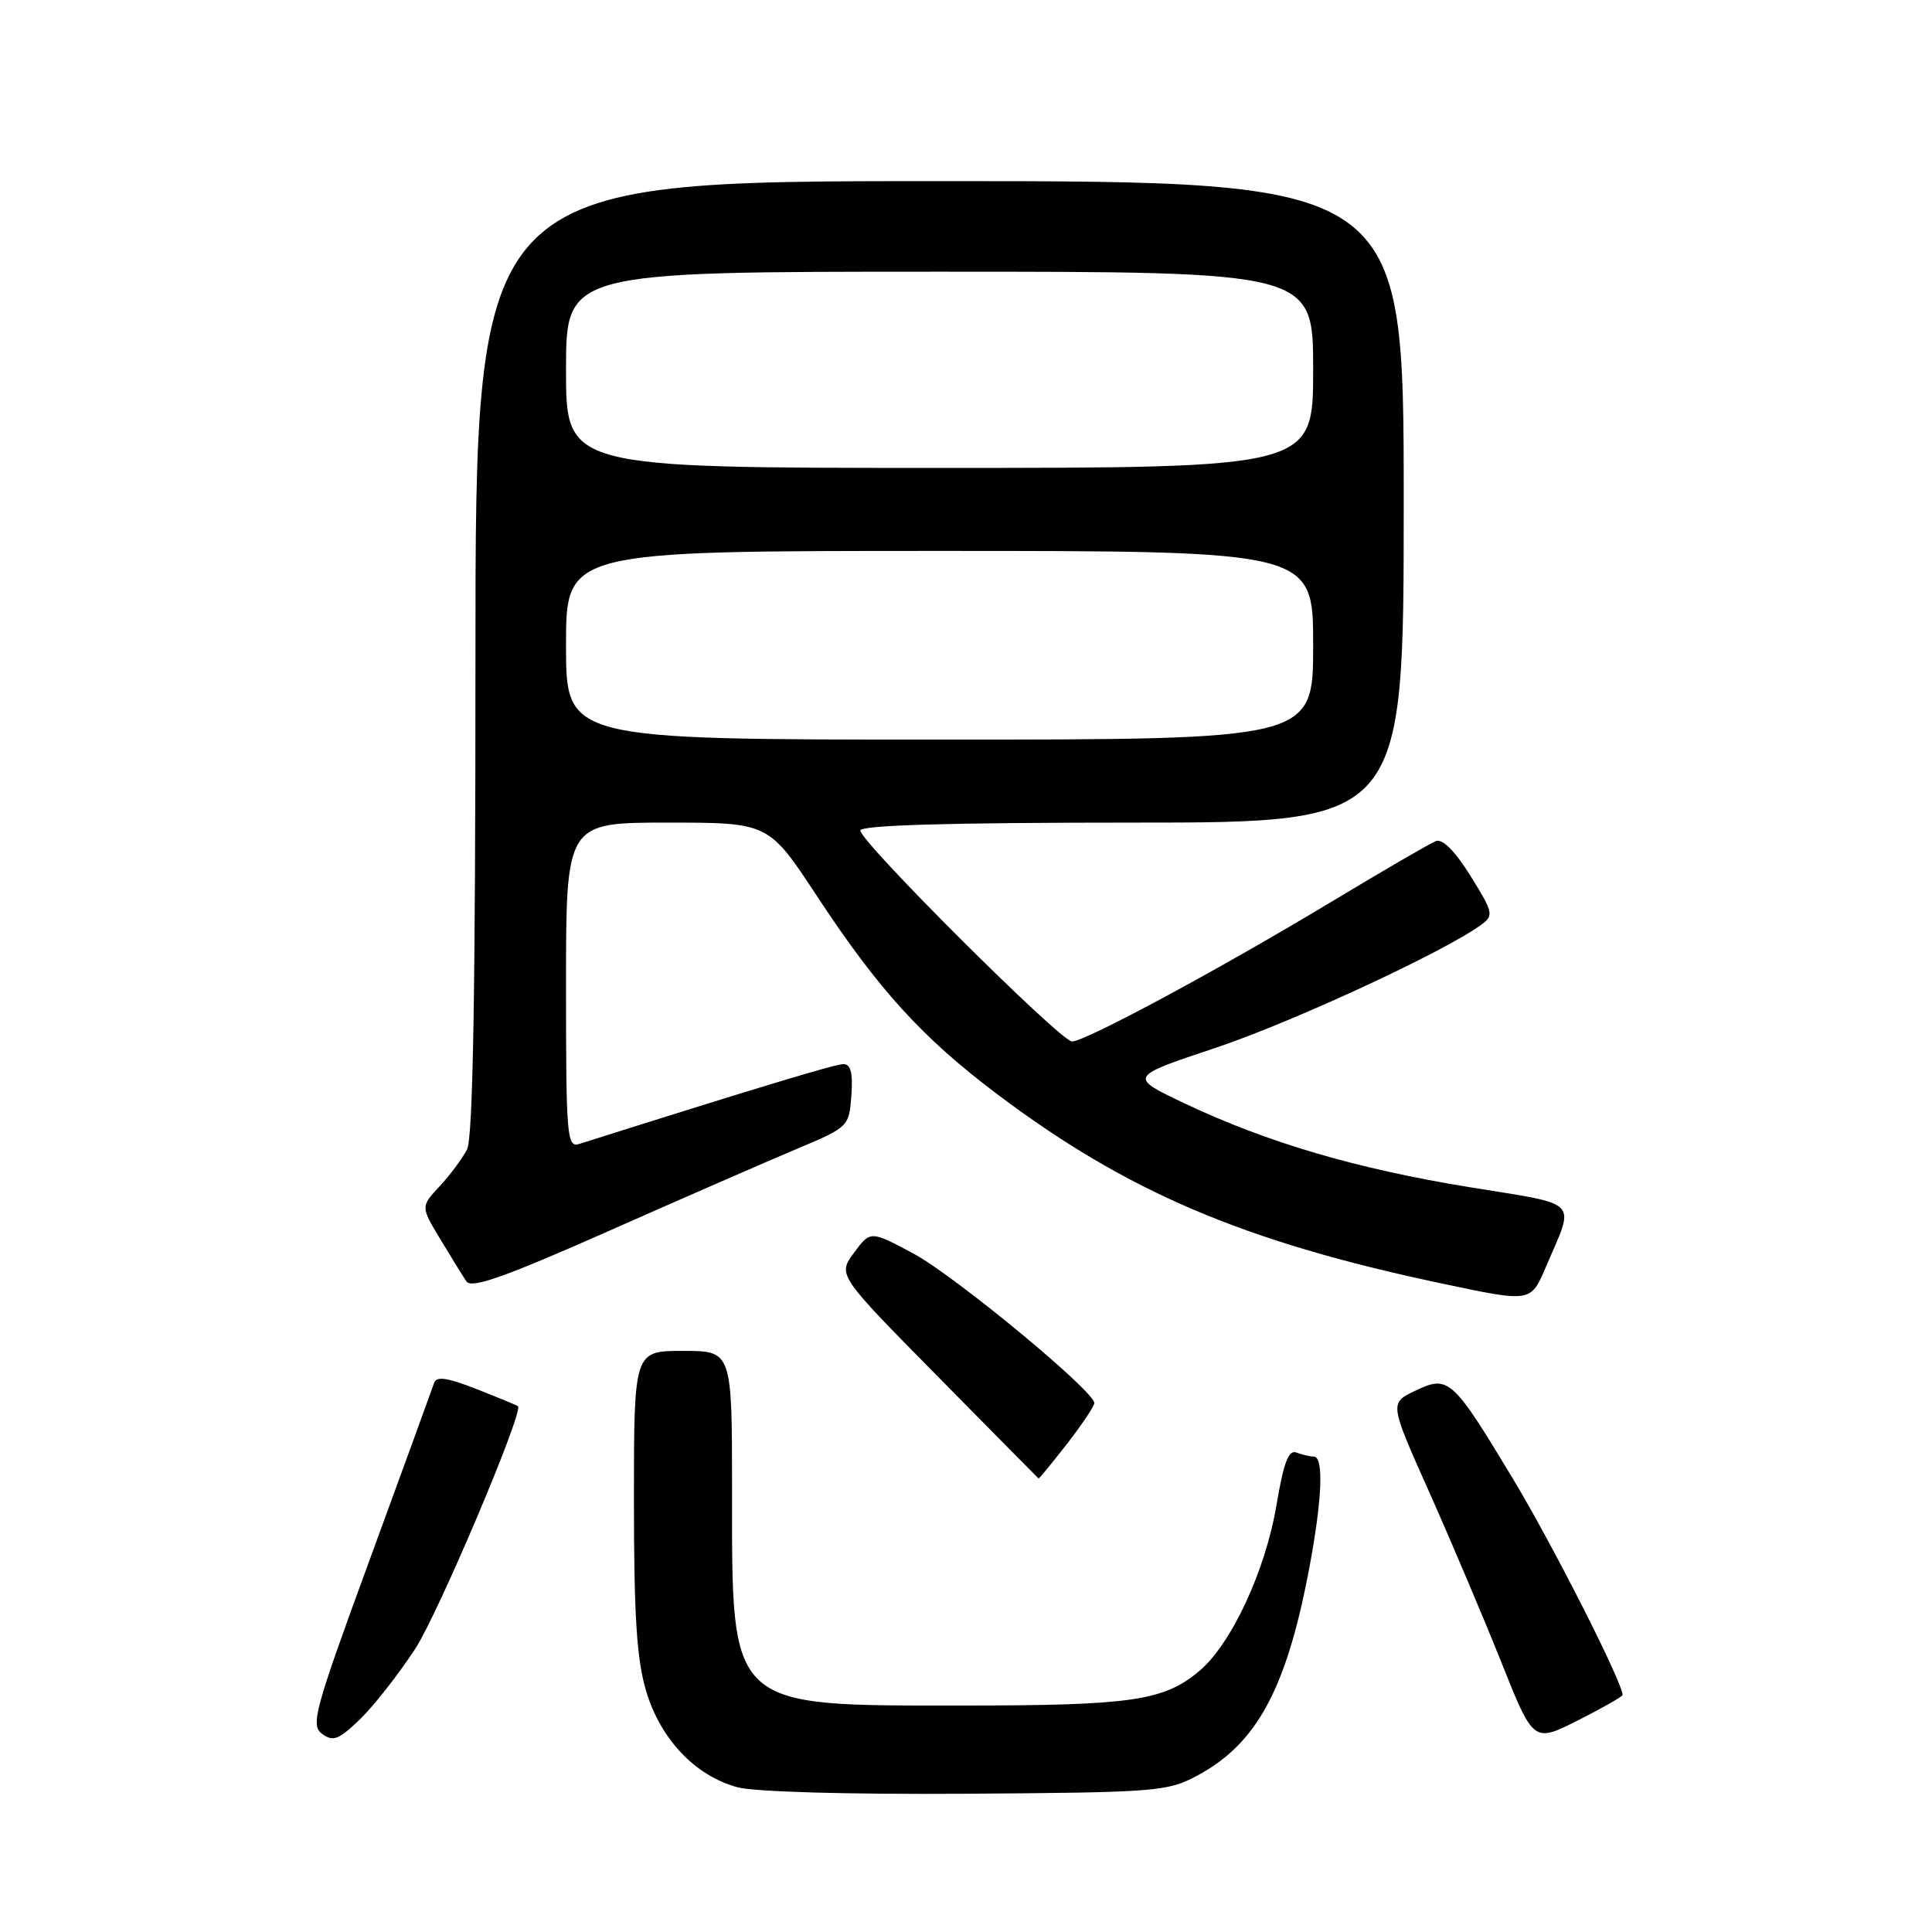<?xml version="1.0" encoding="UTF-8" standalone="no"?>
<!DOCTYPE svg PUBLIC "-//W3C//DTD SVG 1.1//EN" "http://www.w3.org/Graphics/SVG/1.1/DTD/svg11.dtd" >
<svg xmlns="http://www.w3.org/2000/svg" xmlns:xlink="http://www.w3.org/1999/xlink" version="1.1" viewBox="0 0 256 256">
 <g >
 <path fill="currentColor"
d=" M 158.62 235.29 C 166.51 231.08 170.43 223.85 173.44 208.02 C 175.20 198.73 175.44 193.00 174.08 193.00 C 173.58 193.00 172.54 192.76 171.78 192.47 C 170.74 192.07 170.09 193.79 169.14 199.43 C 167.68 208.13 163.16 217.85 158.91 221.42 C 154.24 225.36 149.92 225.99 127.72 225.99 C 96.35 226.00 97.00 226.61 97.00 197.53 C 97.00 179.00 97.00 179.00 90.50 179.00 C 84.00 179.00 84.00 179.00 84.00 198.82 C 84.00 214.12 84.37 219.87 85.61 224.05 C 87.50 230.43 92.10 235.29 97.70 236.82 C 99.96 237.43 112.23 237.78 128.00 237.68 C 153.23 237.51 154.70 237.39 158.62 235.29 Z  M 55.03 218.46 C 58.08 213.77 69.35 187.18 68.64 186.33 C 68.56 186.24 66.12 185.23 63.22 184.09 C 59.26 182.53 57.83 182.32 57.52 183.25 C 57.29 183.94 53.48 194.40 49.05 206.50 C 41.64 226.71 41.12 228.60 42.69 229.75 C 44.14 230.82 44.89 230.53 47.73 227.78 C 49.56 226.01 52.84 221.81 55.03 218.46 Z  M 215.00 224.59 C 215.00 222.95 205.76 204.73 200.51 196.01 C 192.43 182.60 191.95 182.17 187.51 184.29 C 184.11 185.91 184.11 185.91 189.38 197.71 C 192.27 204.19 196.56 214.32 198.92 220.22 C 203.19 230.93 203.19 230.93 209.10 227.95 C 212.34 226.31 215.00 224.80 215.00 224.59 Z  M 141.37 191.34 C 143.36 188.77 145.00 186.33 145.00 185.91 C 145.00 184.32 126.42 168.97 120.99 166.08 C 115.33 163.06 115.33 163.06 113.16 166.00 C 110.99 168.94 110.99 168.94 124.24 182.37 C 131.53 189.77 137.55 195.86 137.62 195.91 C 137.68 195.96 139.37 193.90 141.37 191.34 Z  M 204.89 167.75 C 208.71 158.83 209.57 159.72 194.74 157.31 C 179.78 154.88 167.97 151.41 157.02 146.23 C 149.54 142.69 149.54 142.69 161.00 138.87 C 171.14 135.49 191.38 126.12 196.28 122.53 C 197.95 121.31 197.87 120.92 194.86 116.08 C 192.80 112.77 191.15 111.11 190.26 111.45 C 189.49 111.75 183.31 115.34 176.52 119.43 C 161.64 128.40 143.81 138.00 142.05 138.00 C 140.53 138.00 114.00 111.56 114.00 110.05 C 114.00 109.34 125.59 109.00 150.00 109.00 C 186.00 109.00 186.00 109.00 186.00 66.50 C 186.00 24.00 186.00 24.00 124.50 24.00 C 63.00 24.00 63.00 24.00 63.00 87.07 C 63.00 131.72 62.67 150.77 61.88 152.32 C 61.26 153.52 59.63 155.71 58.25 157.19 C 55.74 159.88 55.74 159.88 58.34 164.19 C 59.76 166.56 61.32 169.08 61.80 169.79 C 62.47 170.78 66.82 169.24 80.58 163.15 C 90.44 158.78 101.65 153.89 105.50 152.27 C 112.45 149.35 112.50 149.30 112.81 145.17 C 113.03 142.17 112.73 141.00 111.76 141.00 C 110.66 141.00 100.35 144.12 76.75 151.58 C 75.12 152.10 75.00 150.65 75.00 130.57 C 75.00 109.00 75.00 109.00 88.43 109.00 C 101.85 109.00 101.85 109.00 108.26 118.75 C 116.43 131.16 122.17 137.47 132.10 144.96 C 149.32 157.93 164.78 164.52 191.00 170.06 C 202.97 172.59 202.81 172.62 204.89 167.75 Z  M 75.00 85.50 C 75.00 73.00 75.00 73.00 124.50 73.00 C 174.00 73.00 174.00 73.00 174.00 85.50 C 174.00 98.00 174.00 98.00 124.50 98.00 C 75.00 98.00 75.00 98.00 75.00 85.50 Z  M 75.00 49.00 C 75.00 36.00 75.00 36.00 124.50 36.00 C 174.00 36.00 174.00 36.00 174.00 49.00 C 174.00 62.00 174.00 62.00 124.50 62.00 C 75.00 62.00 75.00 62.00 75.00 49.00 Z "/>
</g>
</svg>